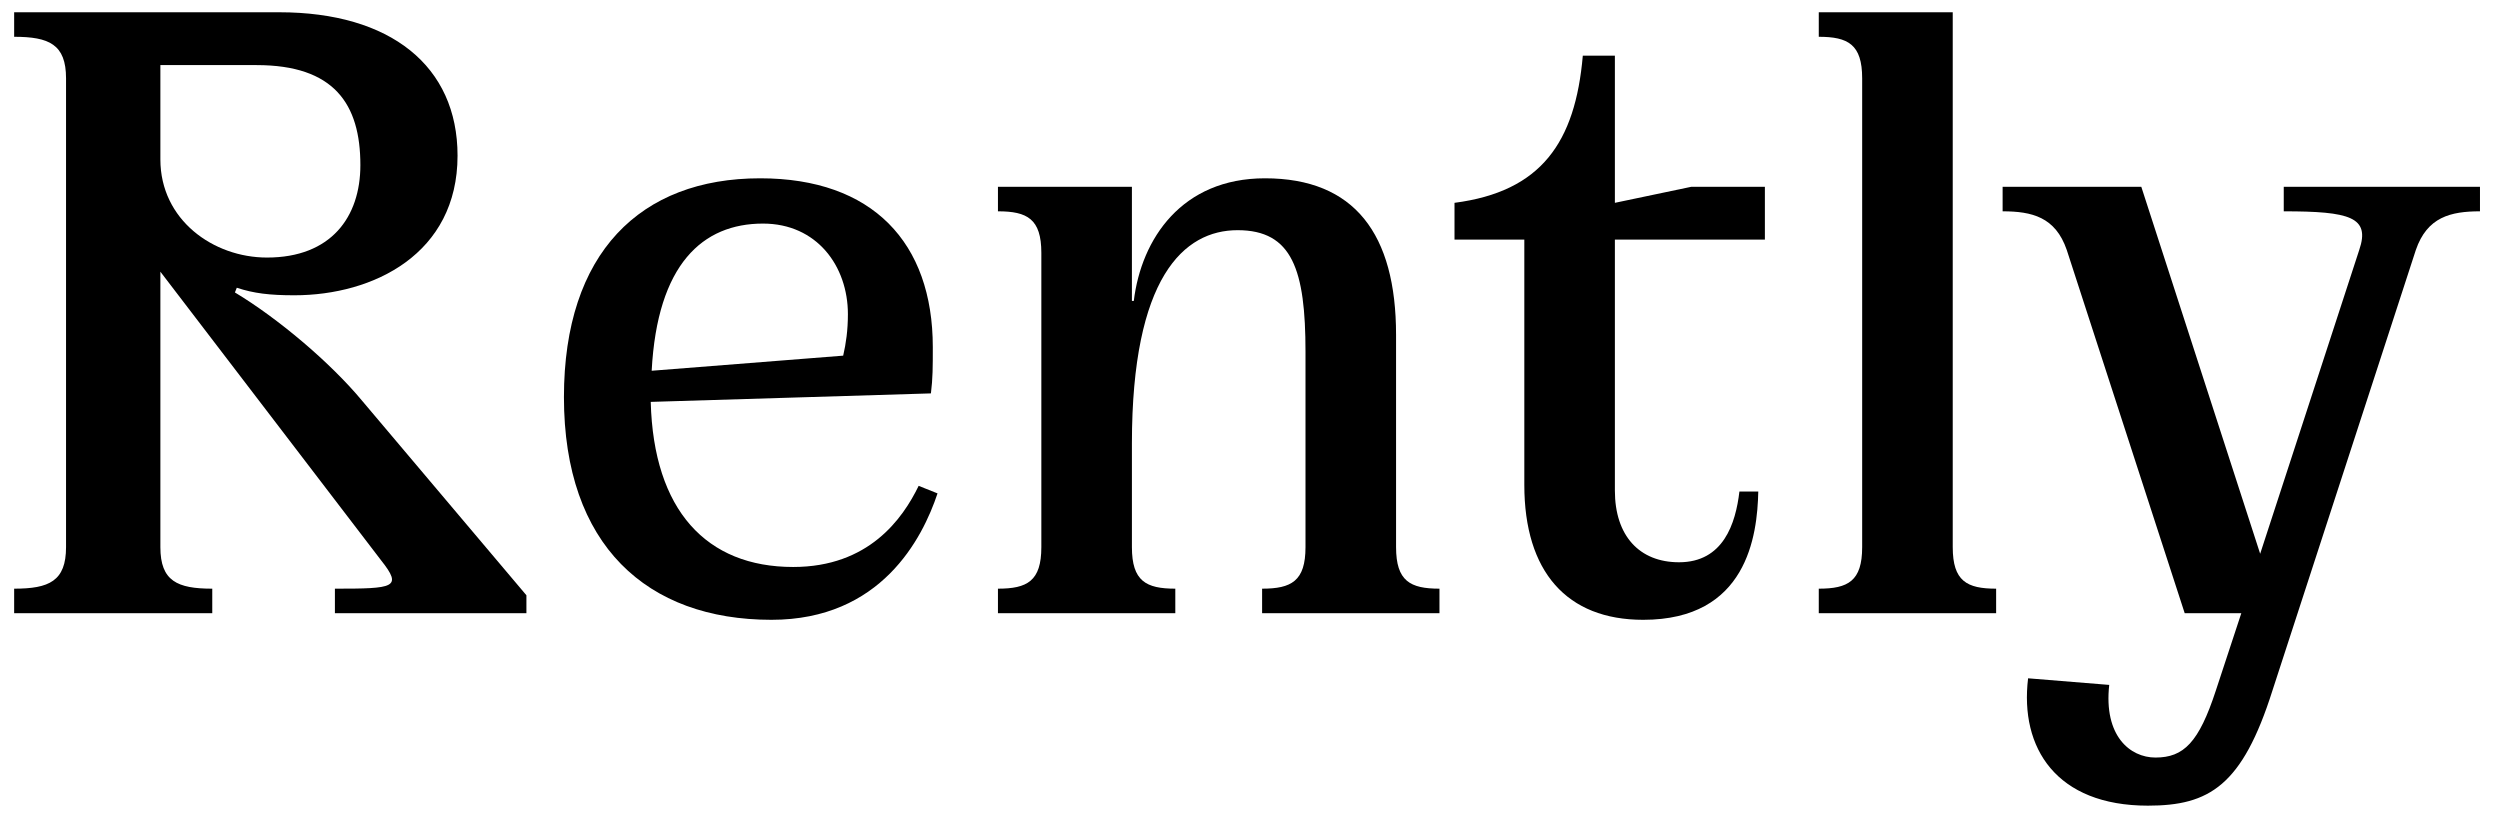 <svg fill="none" viewBox="0 0 106 35" xmlns="http://www.w3.org/2000/svg"><g fill="#000"><path d="m15.36 17c-1.36-1.64-3.6-3.52-5.4-4.6l.08-.2c.72.24 1.4.32 2.44.32 3.36 0 6.92-1.76 6.92-5.92 0-3.8-2.84-6.08-7.56-6.08h-11.24v1.04c1.48 0 2.2.32 2.2 1.76v19.88c0 1.44-.72 1.76-2.2 1.76v1.04h8.4v-1.04c-1.48 0-2.2-.32-2.2-1.76v-11.68l9.36 12.24c.92 1.16.56 1.2-1.96 1.2v1.04h8.12v-.76zm-8.56-14.24h4.08c3.28 0 4.4 1.64 4.4 4.24 0 2.2-1.24 3.92-3.96 3.92-2.28 0-4.52-1.6-4.52-4.16z"/><path d="m38.951 20.6c-.68 1.4-2.12 3.44-5.32 3.44-3.68 0-5.92-2.4-6.04-7l11.88-.36c.08-.64.08-1.12.08-1.96 0-4.44-2.56-7.16-7.32-7.16-5.08 0-8.32 3.16-8.32 9.28 0 6.28 3.52 9.44 8.8 9.44 4.64 0 6.4-3.44 7.04-5.36zm-6.6-11.12c2.28 0 3.6 1.8 3.6 3.84 0 .68-.08 1.24-.2 1.76l-8.12.64c.24-4.52 2.16-6.24 4.72-6.24z"/><path d="m59.193 14.2c0-4.28-1.76-6.64-5.56-6.64-3.52 0-5.24 2.56-5.56 5.2h-.08v-4.84h-5.68v1.04c1.24 0 1.84.32 1.84 1.76v12.48c0 1.44-.6 1.76-1.84 1.76v1.04h7.52v-1.04c-1.24 0-1.84-.32-1.84-1.76v-4.4c0-7.04 2.2-9.04 4.48-9.04 2.32 0 2.88 1.68 2.88 5.16v8.28c0 1.44-.6 1.76-1.84 1.76v1.04h7.52v-1.04c-1.24 0-1.84-.32-1.84-1.76z"/><path d="m74.831 7.92h-3.12l-3.24.68v-6.24h-1.36c-.32 3.68-1.76 5.76-5.44 6.24v1.56h2.96v10.4c0 3.68 1.8 5.72 5.04 5.72 4.4 0 4.84-3.56 4.88-5.44h-.8c-.16 1.36-.68 3-2.56 3-1.68 0-2.72-1.12-2.72-3.04v-10.64h6.36z"/><path d="m82.796.52h-5.68v1.04c1.24 0 1.84.32 1.84 1.76v19.88c0 1.44-.6 1.76-1.84 1.76v1.04h7.52v-1.04c-1.24 0-1.84-.32-1.84-1.76z"/><path d="m105.151 7.92h-8.32v1.04c2.8 0 3.68.24 3.2 1.64l-4.2 12.88-5.04-15.56h-5.88v1.04c1.24 0 2.24.24 2.72 1.64l5 15.4h2.4l-1.08 3.28c-.72 2.2-1.36 2.84-2.56 2.84-1.08 0-2.2-.92-1.96-3.08l-3.44-.28c-.36 2.96 1.2 5.4 5.08 5.4 2.6 0 4-.84 5.28-4.88l6.08-18.68c.48-1.4 1.48-1.64 2.72-1.64z"/></g></svg>